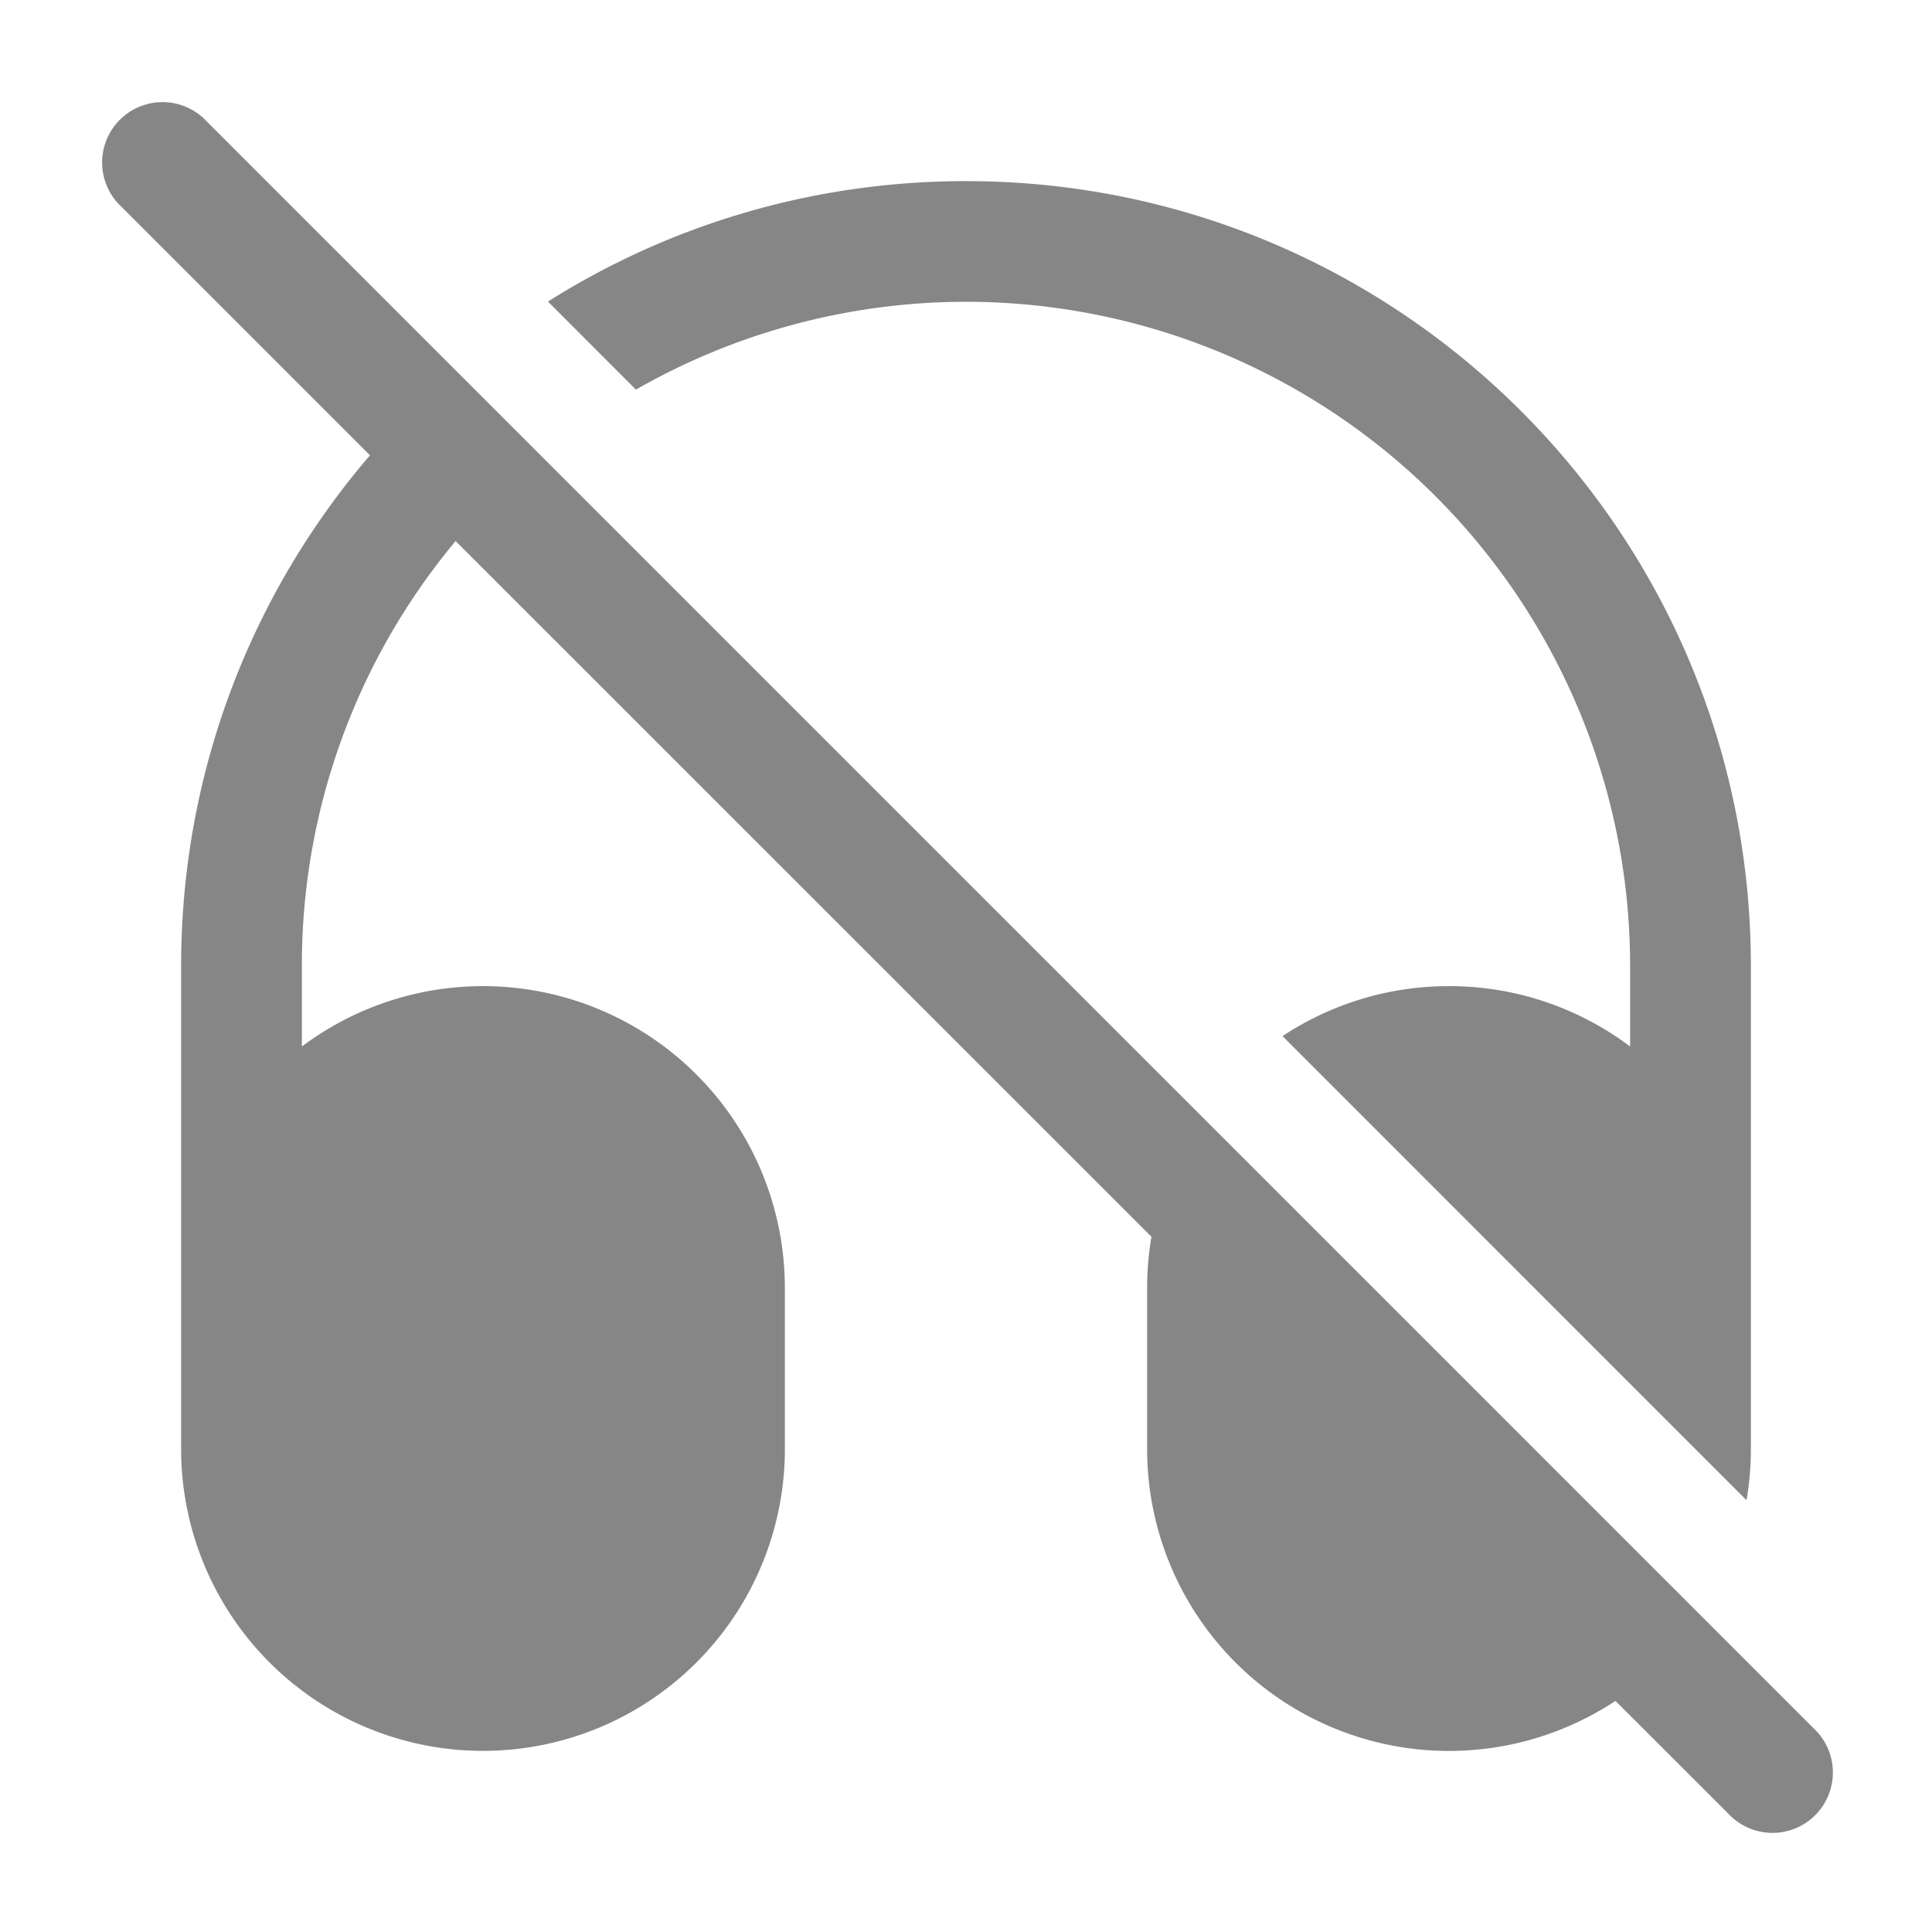 <svg width="24" height="24" fill="none" xmlns="http://www.w3.org/2000/svg">
    <path d="M1.47 2.53a.75.75 0 0 1 1.06-1.06l20 20a.75.75 0 1 1-1.06 1.06l-1.402-1.401A3.75 3.75 0 0 1 14.25 18v-2c0-.217.018-.43.054-.636L5.66 6.721A8.217 8.217 0 0 0 3.75 12v1a3.75 3.75 0 0 1 6 3v2a3.75 3.75 0 1 1-7.5 0v-6c0-2.422.883-4.639 2.346-6.344L1.47 2.53ZM6.807 3.746 7.9 4.84A8.25 8.25 0 0 1 20.25 12v1A3.734 3.734 0 0 0 18 12.25c-.764 0-1.475.229-2.068.621l5.764 5.765c.036-.207.054-.42.054-.636v-6c0-5.385-4.365-9.75-9.75-9.75-1.909 0-3.69.548-5.193 1.496Z" fill="#868686"/>
</svg>
